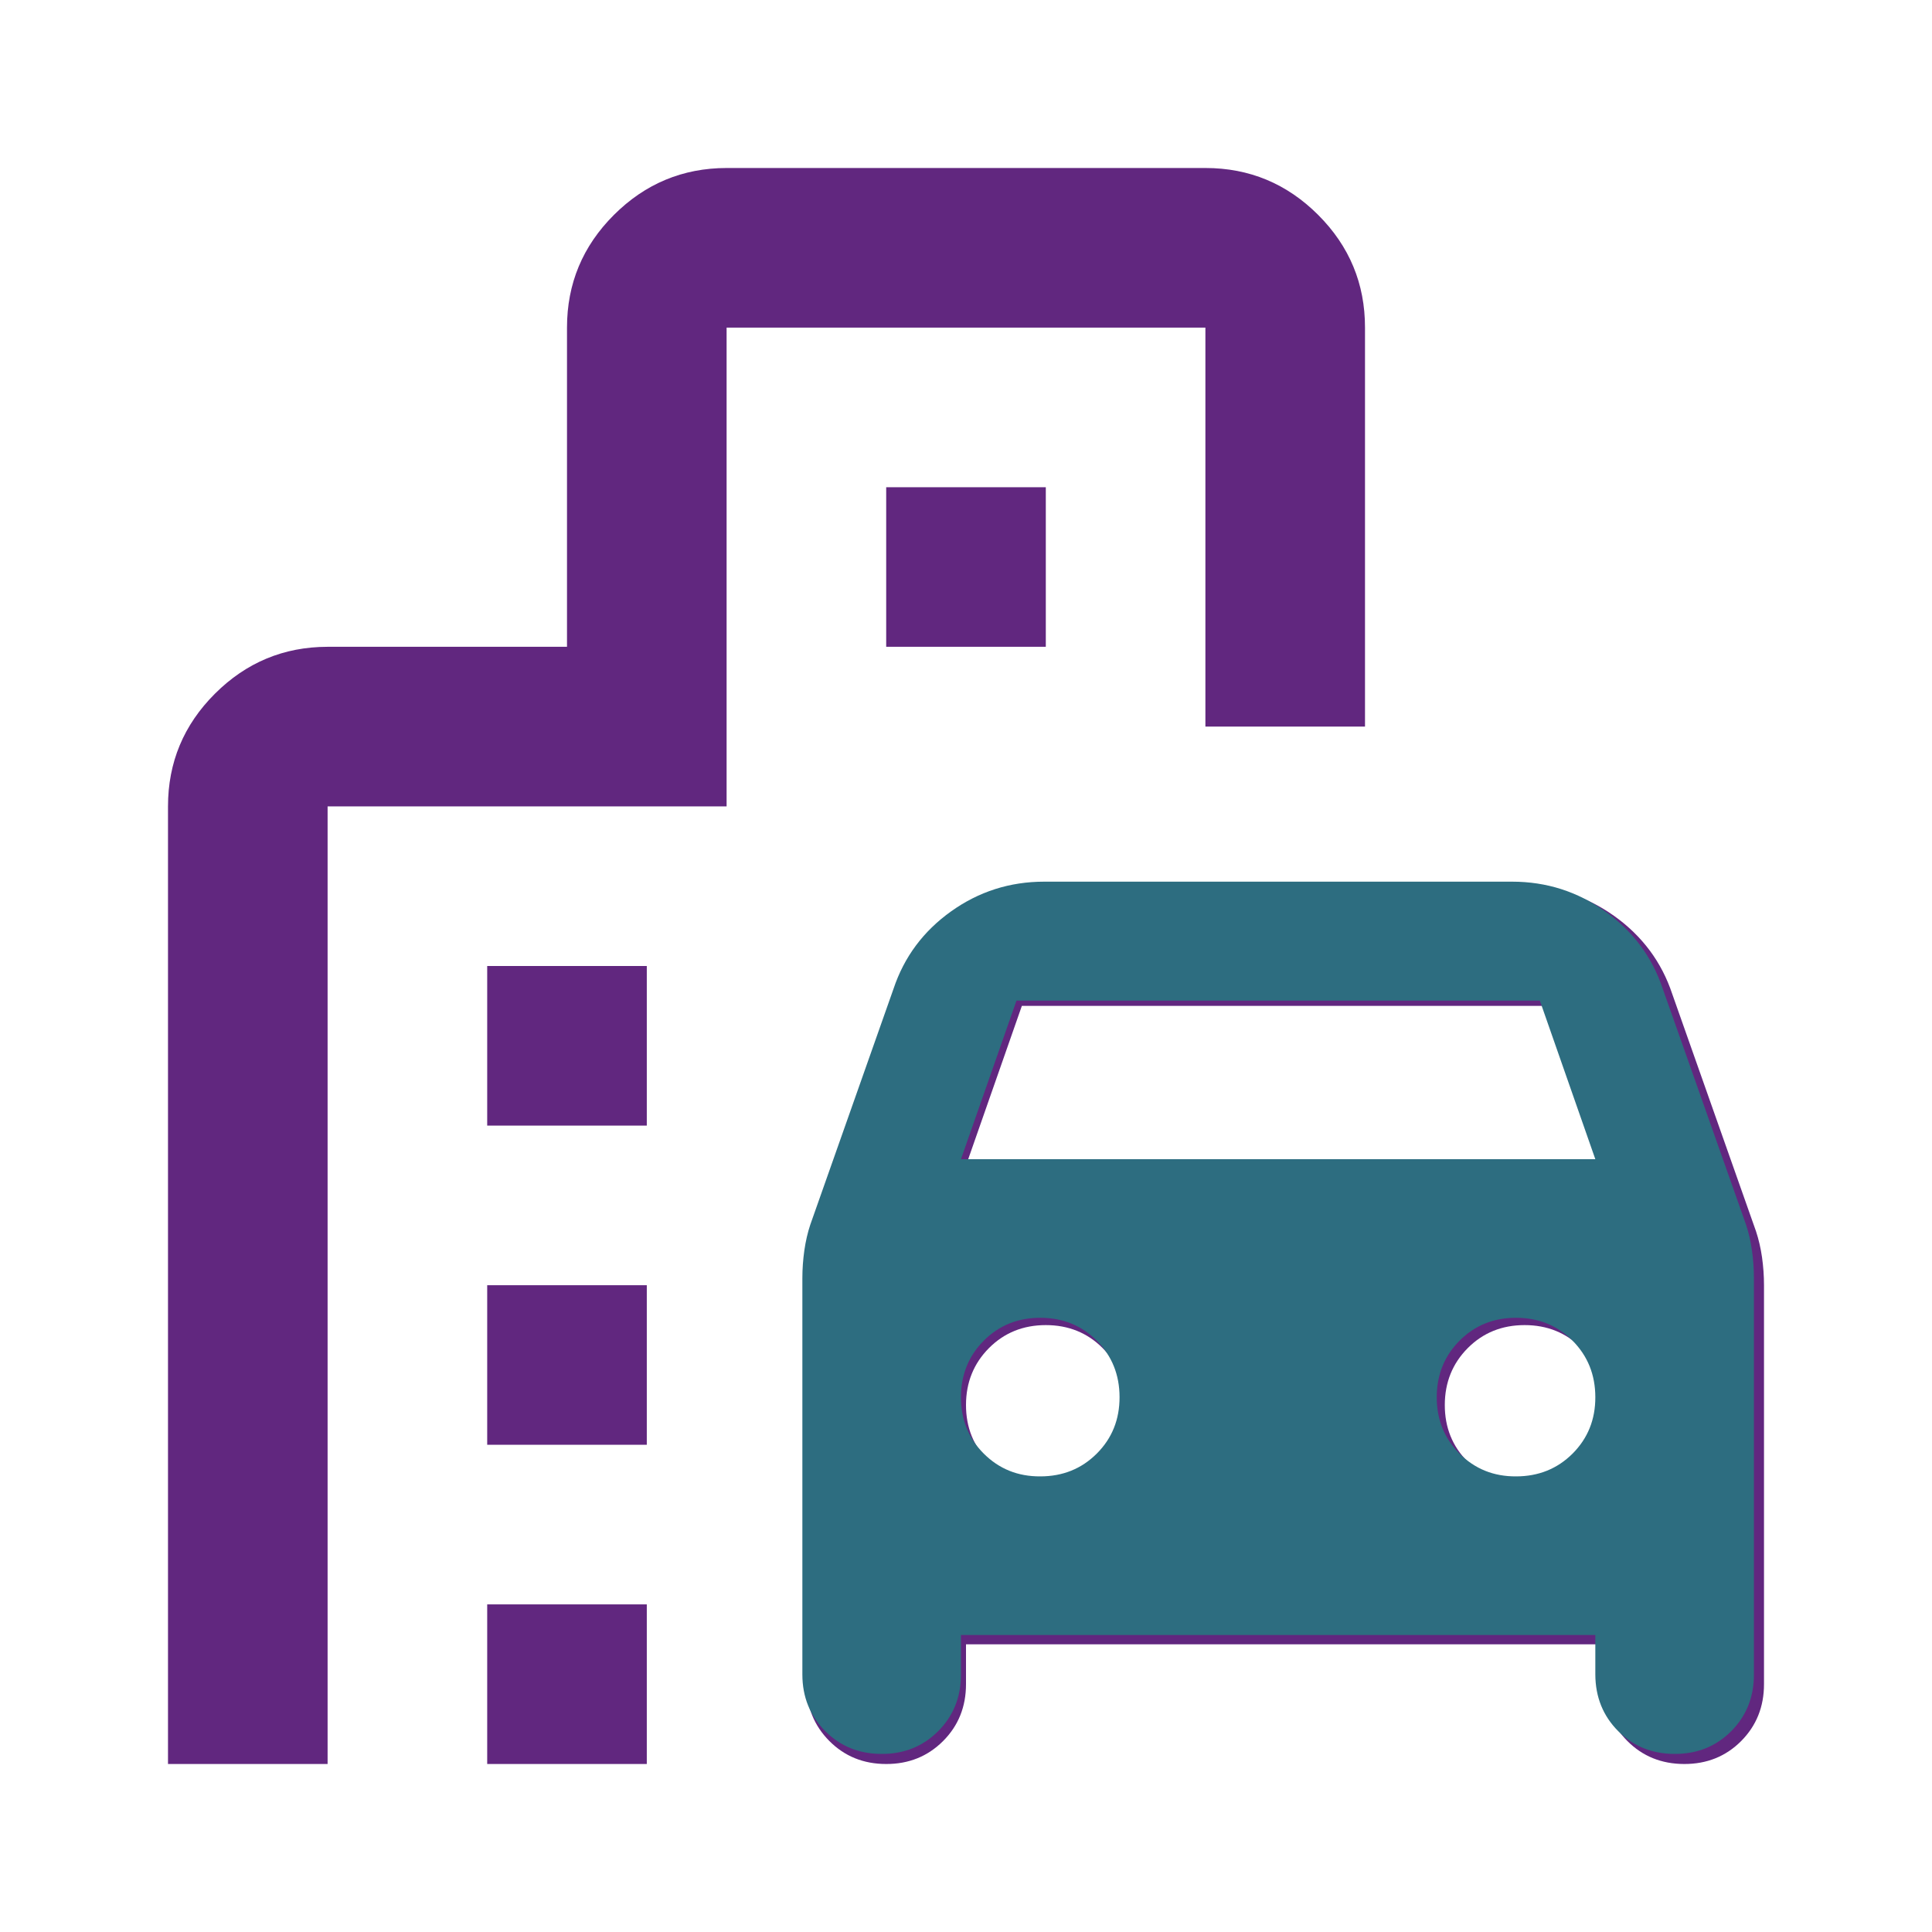 <svg width="46" height="46" viewBox="0 0 46 46" fill="none" xmlns="http://www.w3.org/2000/svg">
<path d="M21.1 42C20.562 42 20.111 41.818 19.747 41.453C19.384 41.088 19.201 40.637 19.2 40.1V30.6C19.2 30.378 19.216 30.157 19.247 29.935C19.279 29.713 19.327 29.508 19.39 29.317L21.385 23.665C21.638 22.905 22.098 22.288 22.762 21.812C23.427 21.337 24.172 21.1 24.995 21.1H36.205C37.028 21.1 37.773 21.337 38.438 21.812C39.102 22.288 39.562 22.905 39.815 23.665L41.81 29.317C41.873 29.508 41.921 29.713 41.953 29.935C41.984 30.157 42 30.378 42 30.6V40.1C42 40.638 41.818 41.09 41.455 41.455C41.091 41.819 40.64 42.001 40.1 42C39.56 41.999 39.109 41.816 38.747 41.453C38.385 41.089 38.203 40.638 38.2 40.1V39.15H23V40.1C23 40.638 22.818 41.09 22.453 41.455C22.088 41.819 21.637 42.001 21.1 42ZM23 27.75H38.2L36.87 23.95H24.33L23 27.75ZM24.9 35.35C25.438 35.35 25.89 35.168 26.255 34.803C26.619 34.438 26.801 33.987 26.8 33.45C26.799 32.913 26.616 32.462 26.253 32.097C25.889 31.732 25.438 31.55 24.9 31.55C24.362 31.55 23.911 31.732 23.547 32.097C23.184 32.462 23.001 32.913 23 33.45C22.999 33.987 23.181 34.439 23.547 34.805C23.913 35.171 24.364 35.352 24.9 35.35ZM36.3 35.35C36.838 35.35 37.29 35.168 37.655 34.803C38.02 34.438 38.201 33.987 38.2 33.45C38.199 32.913 38.016 32.462 37.653 32.097C37.289 31.732 36.838 31.55 36.3 31.55C35.762 31.55 35.311 31.732 34.947 32.097C34.584 32.462 34.401 32.913 34.4 33.45C34.399 33.987 34.581 34.439 34.947 34.805C35.313 35.171 35.764 35.352 36.3 35.35ZM11.6 26.8V23H15.4V26.8H11.6ZM21.1 15.4V11.6H24.9V15.4H21.1ZM11.6 34.4V30.6H15.4V34.4H11.6ZM11.6 42V38.2H15.4V42H11.6ZM4 42V19.2C4 18.155 4.372 17.261 5.117 16.517C5.862 15.774 6.756 15.401 7.8 15.4H13.5V7.8C13.5 6.755 13.872 5.861 14.617 5.117C15.362 4.374 16.256 4.001 17.3 4H28.7C29.745 4 30.64 4.372 31.385 5.117C32.13 5.862 32.501 6.756 32.5 7.8V17.3H28.7V7.8H17.3V19.2H7.8V42H4Z" fill="#61277F"/>
<g clip-path="url(#clip0_11414_16081)">
<path d="M20.992 41.76C20.457 41.76 20.009 41.579 19.648 41.217C19.287 40.854 19.105 40.406 19.104 39.872V30.432C19.104 30.212 19.12 29.992 19.151 29.771C19.183 29.551 19.23 29.347 19.293 29.158L21.275 23.541C21.527 22.786 21.983 22.172 22.644 21.7C23.305 21.228 24.044 20.992 24.863 20.992H36.002C36.82 20.992 37.56 21.228 38.22 21.7C38.881 22.172 39.337 22.786 39.589 23.541L41.572 29.158C41.635 29.347 41.682 29.551 41.713 29.771C41.745 29.992 41.76 30.212 41.76 30.432V39.872C41.76 40.407 41.58 40.856 41.219 41.219C40.857 41.581 40.409 41.762 39.872 41.76C39.336 41.759 38.888 41.578 38.528 41.217C38.168 40.855 37.987 40.407 37.984 39.872V38.928H22.88V39.872C22.88 40.407 22.699 40.856 22.337 41.219C21.974 41.581 21.526 41.762 20.992 41.76ZM22.88 27.6H37.984L36.663 23.824H24.202L22.88 27.6ZM24.768 35.152C25.303 35.152 25.752 34.971 26.114 34.609C26.477 34.246 26.657 33.798 26.656 33.264C26.655 32.731 26.474 32.283 26.113 31.92C25.751 31.558 25.303 31.376 24.768 31.376C24.233 31.376 23.785 31.558 23.424 31.92C23.063 32.283 22.881 32.731 22.88 33.264C22.879 33.798 23.06 34.247 23.424 34.611C23.788 34.974 24.236 35.155 24.768 35.152ZM36.096 35.152C36.631 35.152 37.08 34.971 37.443 34.609C37.805 34.246 37.986 33.798 37.984 33.264C37.983 32.731 37.802 32.283 37.441 31.92C37.079 31.558 36.631 31.376 36.096 31.376C35.561 31.376 35.113 31.558 34.752 31.92C34.391 32.283 34.21 32.731 34.208 33.264C34.207 33.798 34.388 34.247 34.752 34.611C35.116 34.974 35.564 35.155 36.096 35.152ZM11.552 26.656V22.88H15.328V26.656H11.552ZM20.992 15.328V11.552H24.768V15.328H20.992ZM11.552 34.208V30.432H15.328V34.208H11.552ZM11.552 41.76V37.984H15.328V41.76H11.552ZM4 41.76V19.104C4 18.066 4.37 17.177 5.11 16.438C5.85 15.699 6.739 15.329 7.776 15.328H13.44V7.776C13.44 6.738 13.81 5.849 14.55 5.11C15.29 4.371 16.179 4.001 17.216 4H28.544C29.583 4 30.472 4.37 31.212 5.11C31.952 5.85 32.322 6.739 32.32 7.776V17.216H28.544V7.776H17.216V19.104H7.776V41.76H4Z" fill="#2D6D80"/>
</g>
<defs>
<clipPath id="clip0_11414_16081">
<rect width="26" height="27" fill="white" transform="translate(18 18)"/>
</clipPath>
</defs>
</svg>

